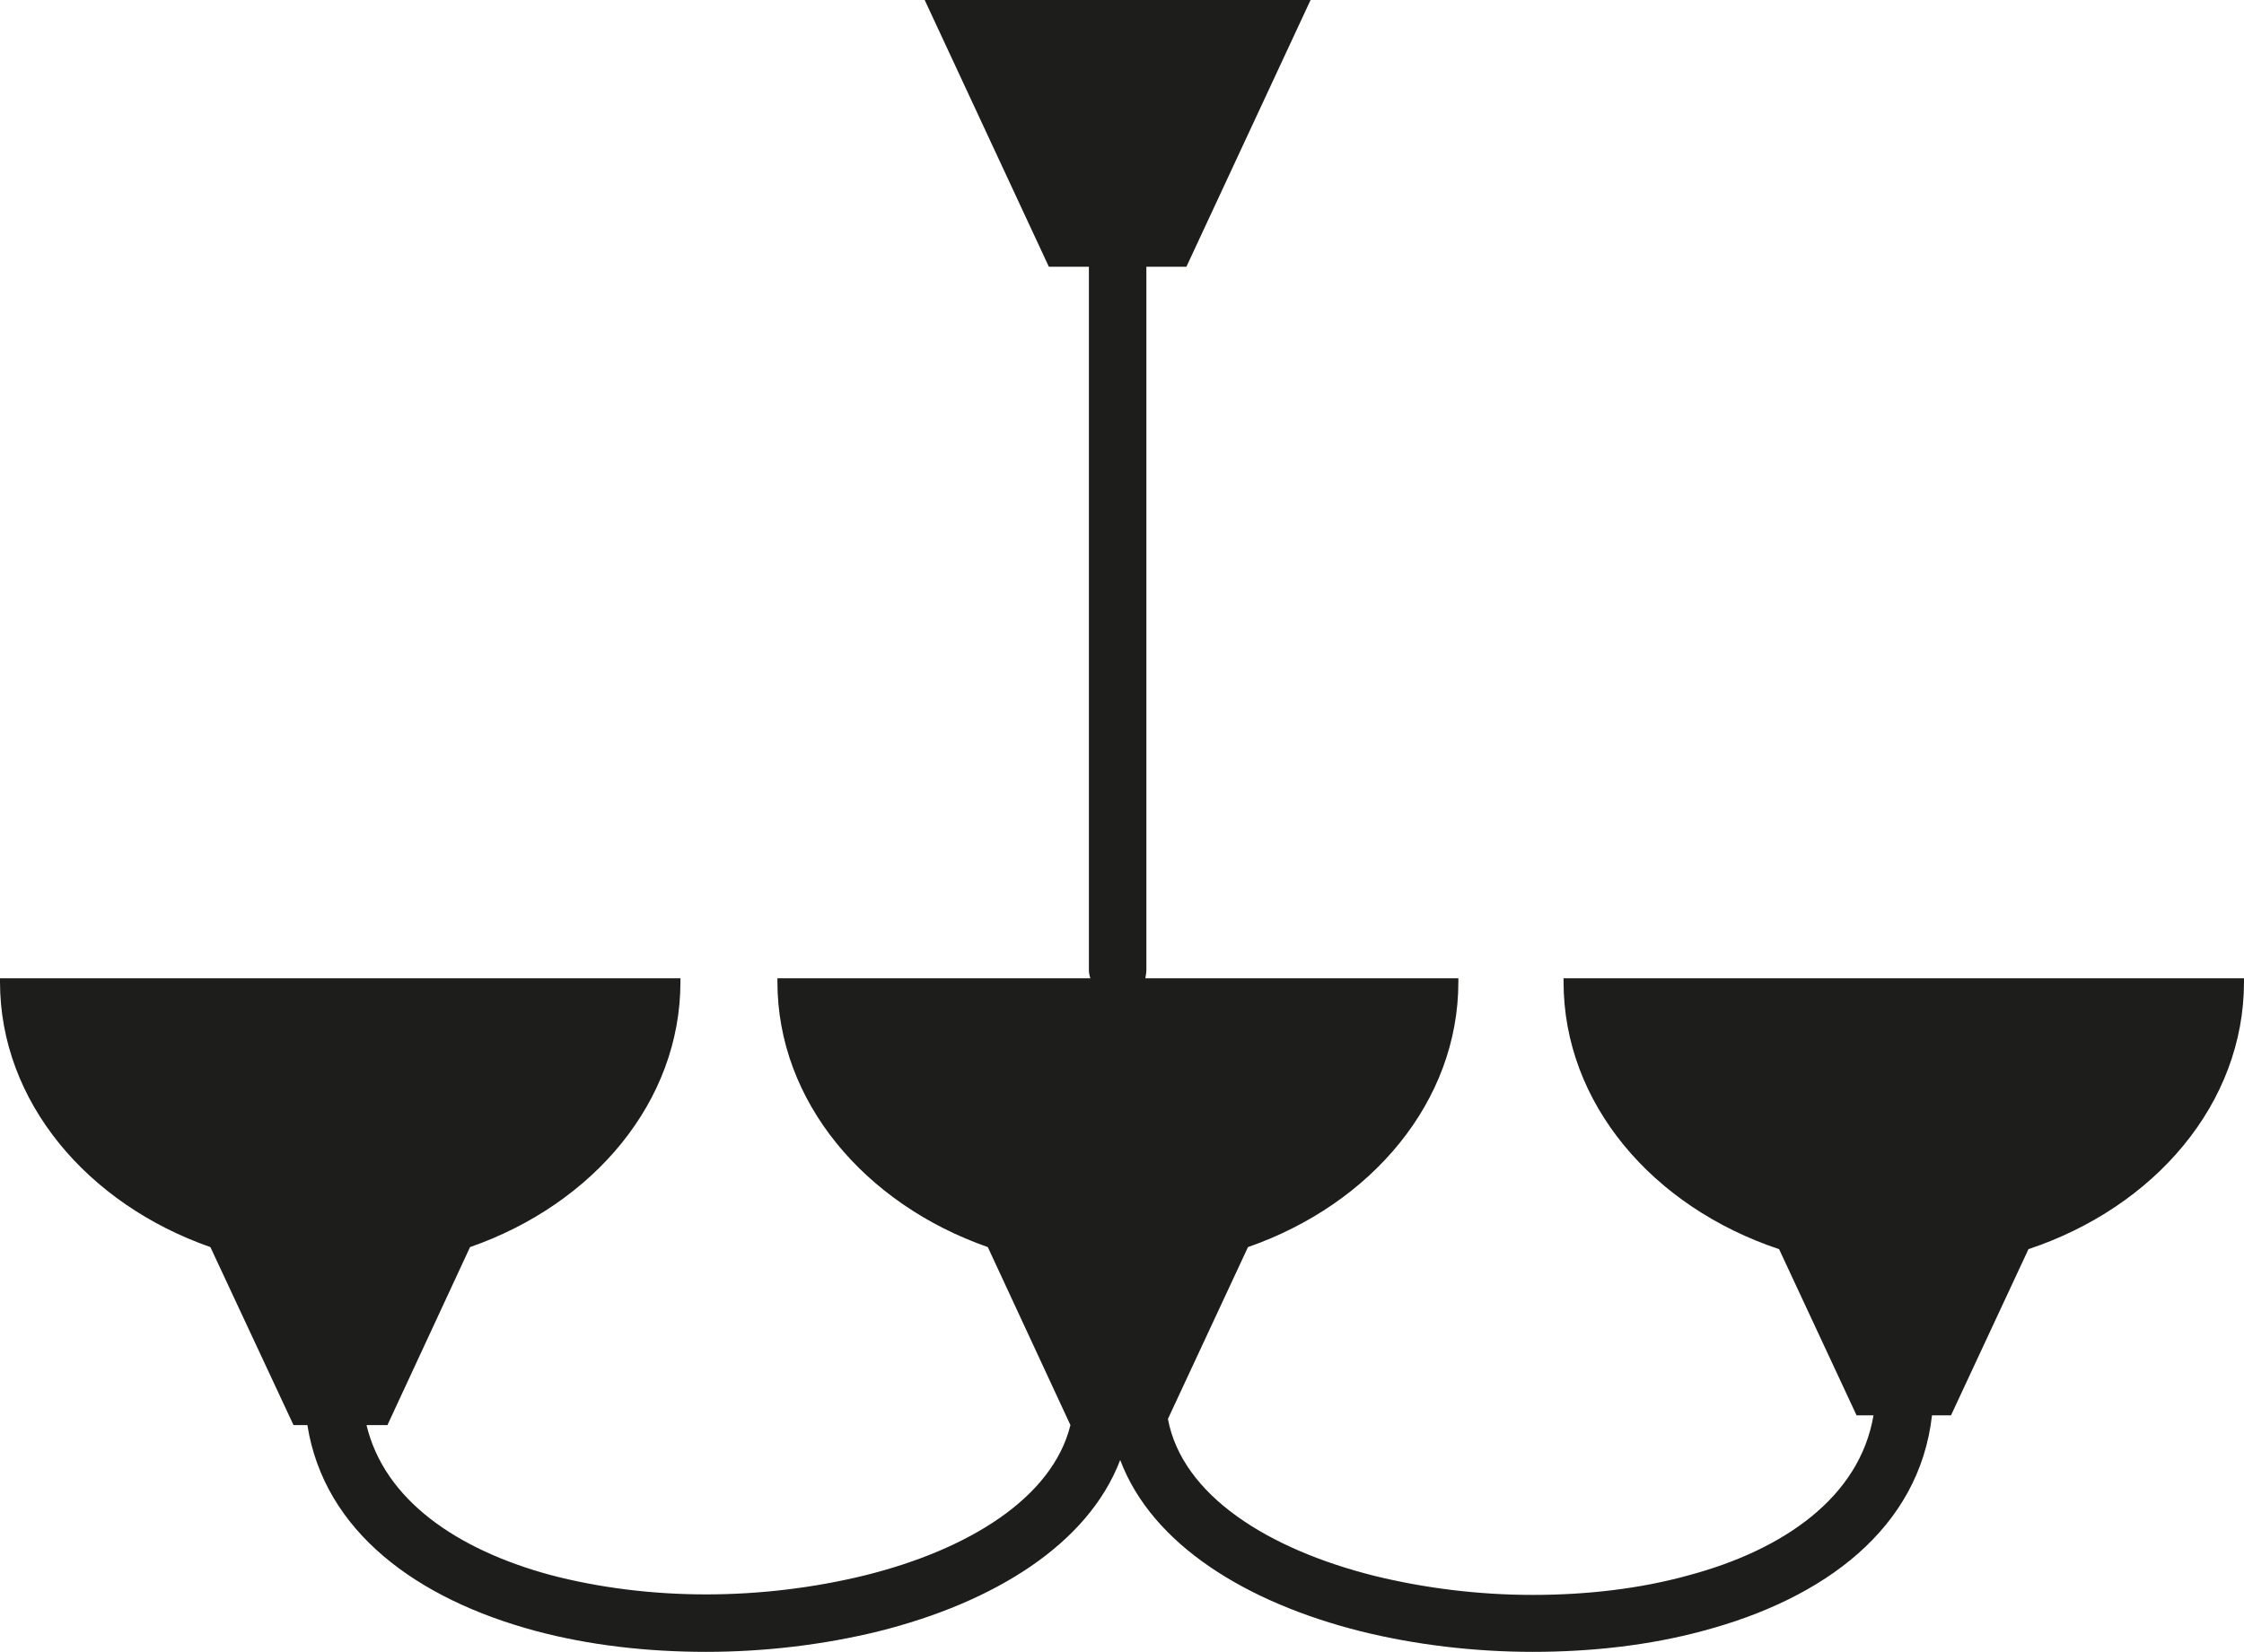 <?xml version="1.0" encoding="utf-8"?>
<!-- Generator: Adobe Illustrator 19.0.0, SVG Export Plug-In . SVG Version: 6.00 Build 0)  -->
<svg version="1.1" id="Слой_3" xmlns="http://www.w3.org/2000/svg" xmlns:xlink="http://www.w3.org/1999/xlink" x="0px" y="0px"
	 viewBox="0 0 437.3 322" style="enable-background:new 0 0 437.3 322;" xml:space="preserve">
<style type="text/css">
	.st0{fill:#1D1D1B;}
</style>
<path class="st0" d="M71.4,277.7c3.5,14.8,17.8,24.4,35.8,29.3c9.5,2.5,19.9,3.8,30.4,3.8c10.5,0,21.1-1.3,30.9-3.7
	c20.2-5,36.6-15.1,40.1-29.3h0l-16.1-34.7c-24-8.4-41-28.4-41-51.7c0-0.2,0-0.4,0-0.7h61c-0.2-0.5-0.3-1.1-0.3-1.7l0-137h-7.8
	L180.2,0h75.2l-24.2,52h-7.8l0,137c0,0.6-0.1,1.1-0.2,1.7h61c0,0.2,0,0.4,0,0.7c0,23.3-16.9,43.3-41,51.7l-15.6,33.5
	c2.8,14.9,19.5,25.4,40.3,30.6c9.8,2.4,20.3,3.7,30.8,3.7c10.5,0,20.9-1.2,30.3-3.8c18.7-5,33.4-15.3,36.1-31.2h-3.3l-15.1-32.4
	c-24.6-8.2-42-28.4-42-52.1c0-0.2,0-0.4,0-0.7h132.6c0,0.2,0,0.4,0,0.7c0,23.7-17.4,43.9-42,52.1l-15.1,32.4h-3.7
	c-2.5,22-20.9,35.7-44.6,42c-10.3,2.8-21.7,4.1-33.2,4.1c-11.5,0-23-1.4-33.5-4c-22.3-5.6-40.7-16.9-46.9-33.4
	c-6.3,16.5-24.7,27.8-47.1,33.4c-10.6,2.6-22.1,4-33.6,4c-11.5,0-22.9-1.3-33.3-4.1c-23-6.2-41.1-19.3-44.4-40.1h-2.7L41,243.1
	c-24-8.4-41-28.4-41-51.7c0-0.2,0-0.4,0-0.7h132.6c0,0.2,0,0.4,0,0.7c0,23.3-16.9,43.3-41,51.7l-16.1,34.7H71.4z"/>
</svg>
